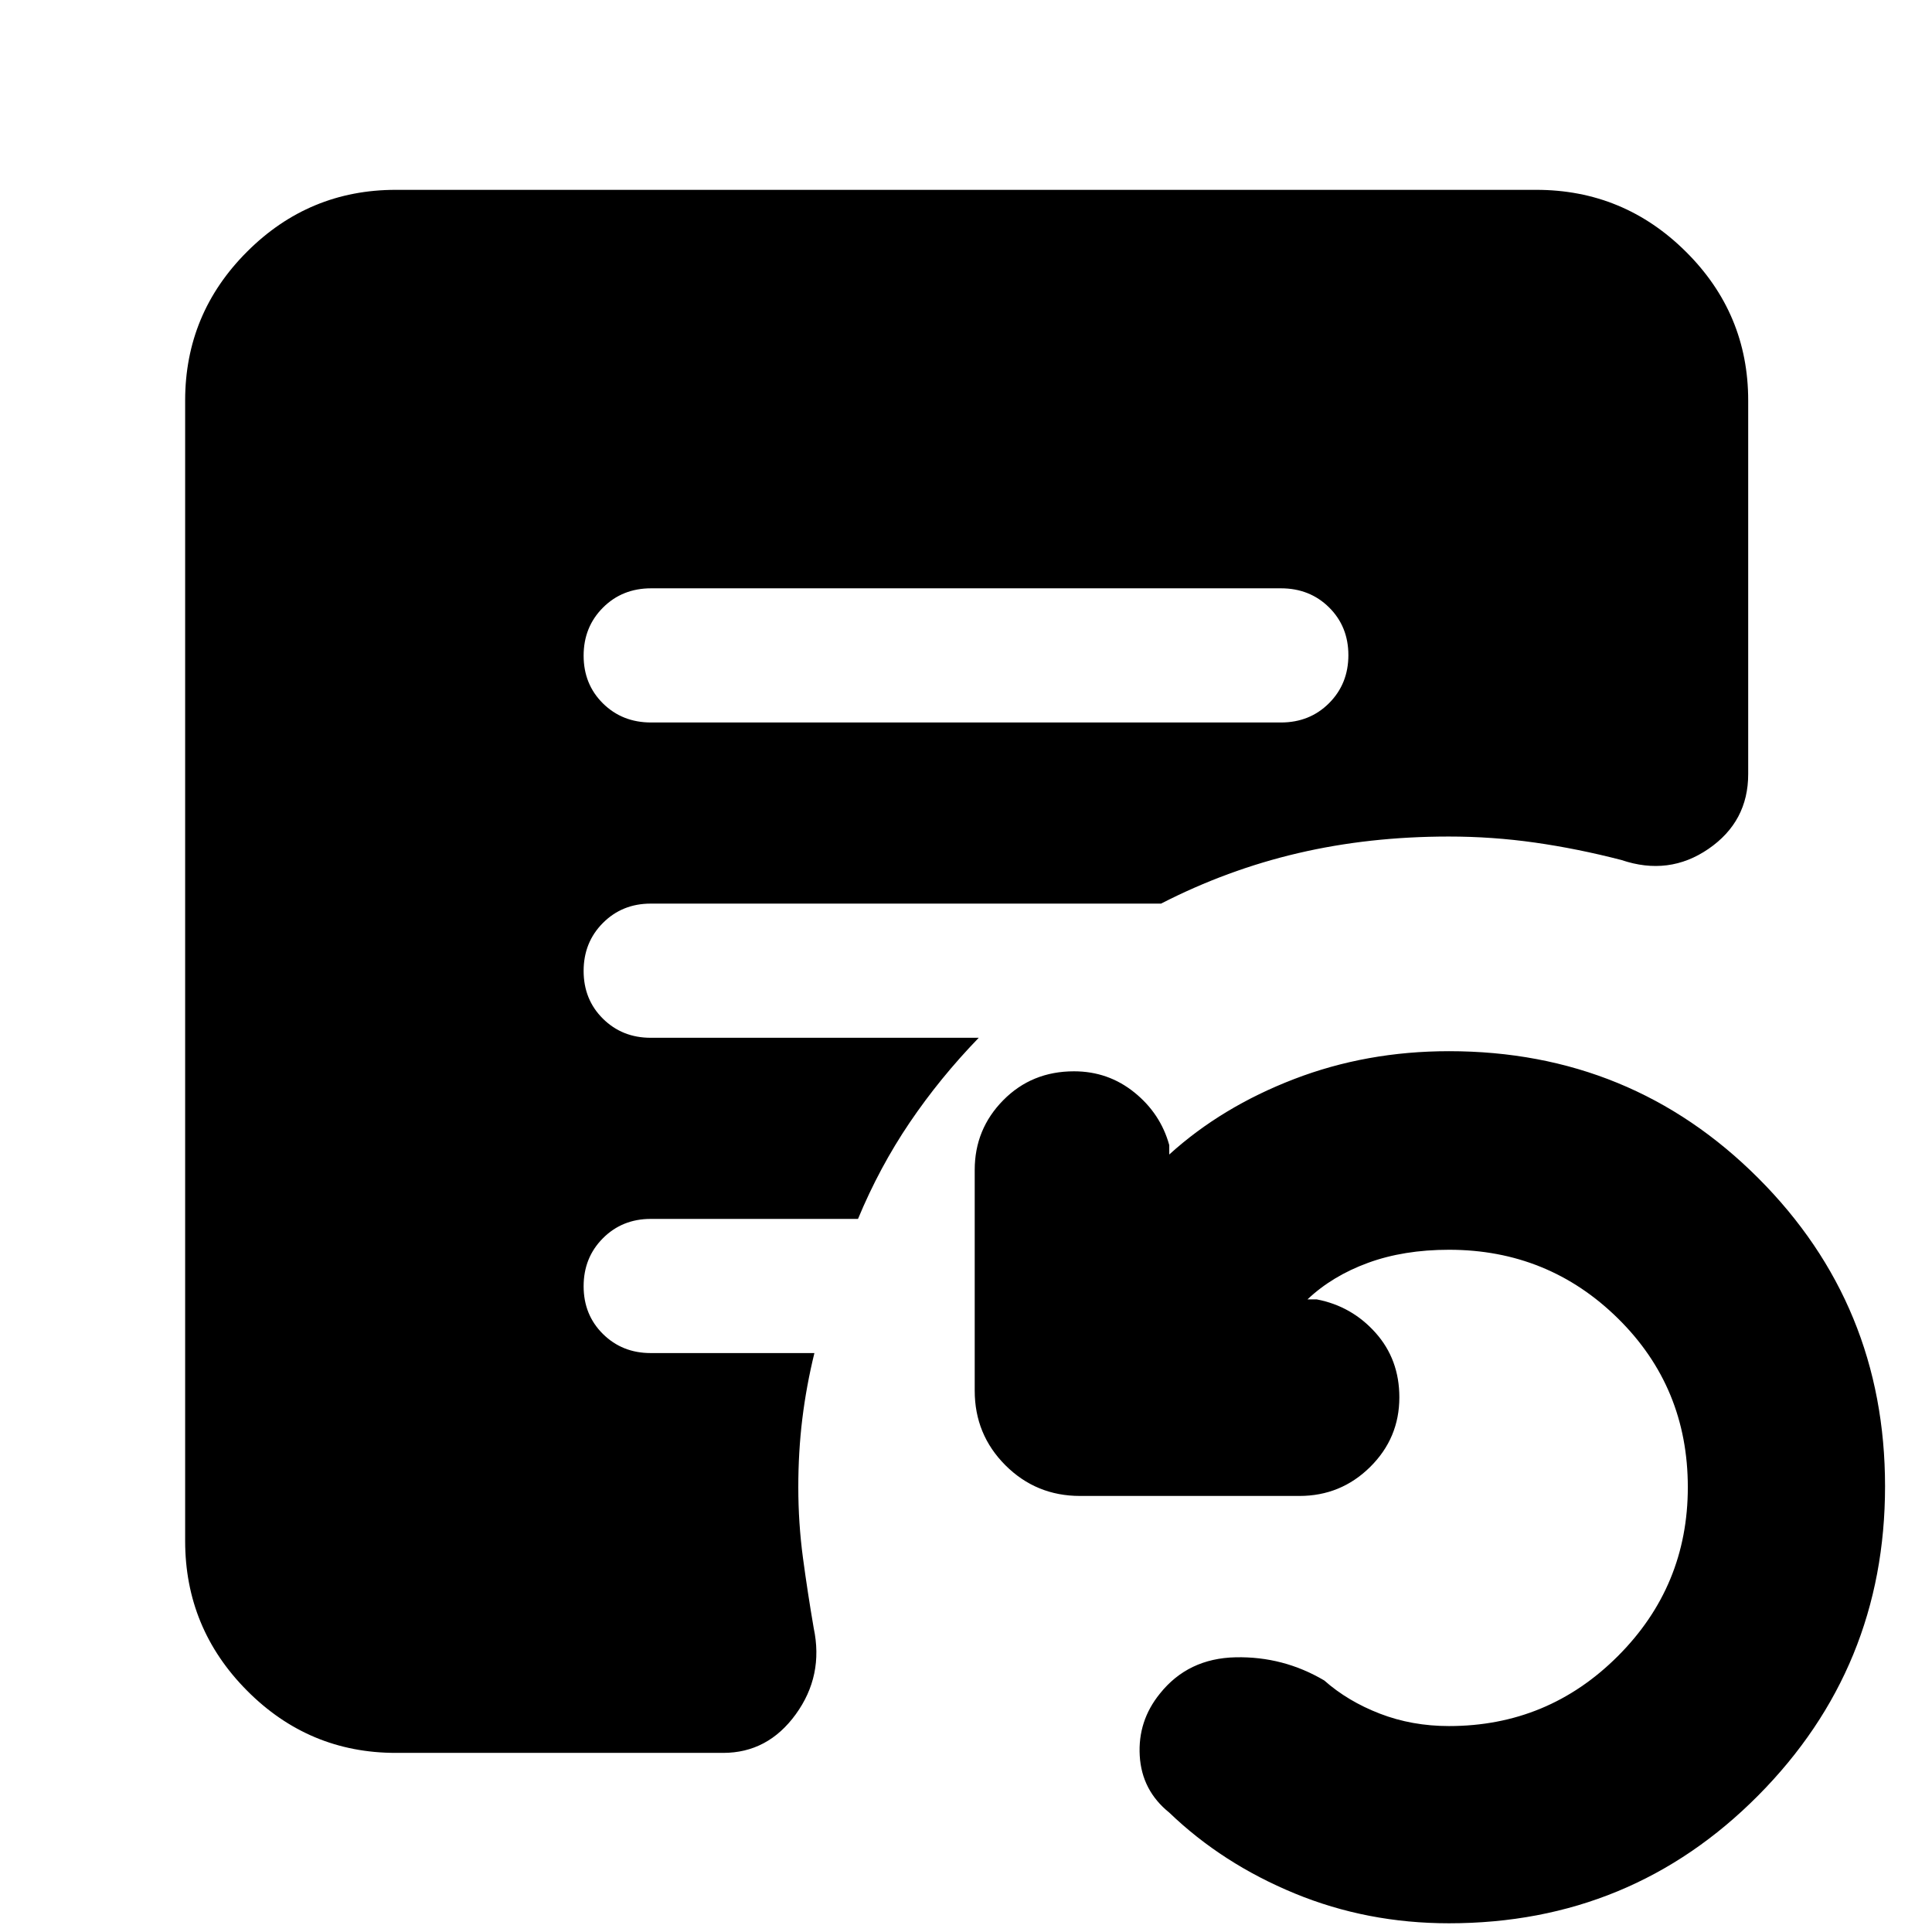 <svg xmlns="http://www.w3.org/2000/svg" height="40" viewBox="0 -960 960 960" width="40"><path d="M720-4.33q-40.72 0-76.69-14.84Q607.33-34 581-59.33q-13.67-11-14.67-28.27-1-17.26 10-30.83 14-17.57 37.67-18.07t44 11.5q11.67 10.33 27.64 16.5 15.98 6.17 34.36 6.17 49.16 0 83.91-34.76 34.76-34.75 34.76-83.91 0-49.66-34.67-83.83T720-339q-22.47 0-40.23 6.5-17.77 6.5-30.1 18.17h4.66q17.34 3.33 29.17 16.57 11.83 13.25 11.83 32.09 0 20.27-14.55 34.64-14.56 14.36-35.11 14.36h-109q-21.84 0-37.09-15.25-15.25-15.25-15.25-37.08v-109.67q0-20.26 14.17-34.63 14.17-14.37 35.17-14.37 17 0 30 10.5T581-391v4.67q26-23.61 62-37.47 36-13.87 77-13.87 90.62 0 153.64 63.04 63.03 63.03 63.03 153.17 0 90.14-63.03 153.63Q810.62-4.33 720-4.33ZM323.53-601h312.94q14.36 0 23.95-9.62 9.58-9.61 9.58-23.83 0-14.22-9.58-23.72-9.59-9.5-23.95-9.5H323.53q-14.36 0-23.95 9.62-9.58 9.62-9.58 23.83 0 14.22 9.58 23.72 9.59 9.5 23.95 9.5ZM196.67-89q-43.18 0-73.92-30.94Q92-150.88 92-194.33V-761q0-43.18 30.75-73.92 30.74-30.75 73.92-30.75h566.66q43.45 0 74.39 30.75 30.95 30.74 30.95 73.92v185.67q0 23.56-19.7 37.11-19.69 13.55-43.3 5.55-21.9-5.66-43-8.66t-42.77-3q-39.56 0-74.87 8.25T576.92-511H323.33q-14.16 0-23.75 9.62-9.58 9.61-9.58 23.83 0 14.22 9.58 23.72 9.59 9.5 23.75 9.5h163q-19.33 20-34.33 42.16-15 22.17-25.66 47.84H323.33q-14.16 0-23.75 9.61-9.58 9.62-9.58 23.84 0 14.21 9.58 23.71 9.59 9.5 23.75 9.5h81.34q-4 16.34-6 32.67-2 16.33-2 34 0 17.76 2.31 35.06 2.32 17.29 5.35 34.94 5 23.62-8.91 42.81T359.33-89H196.67Z"/></svg>
